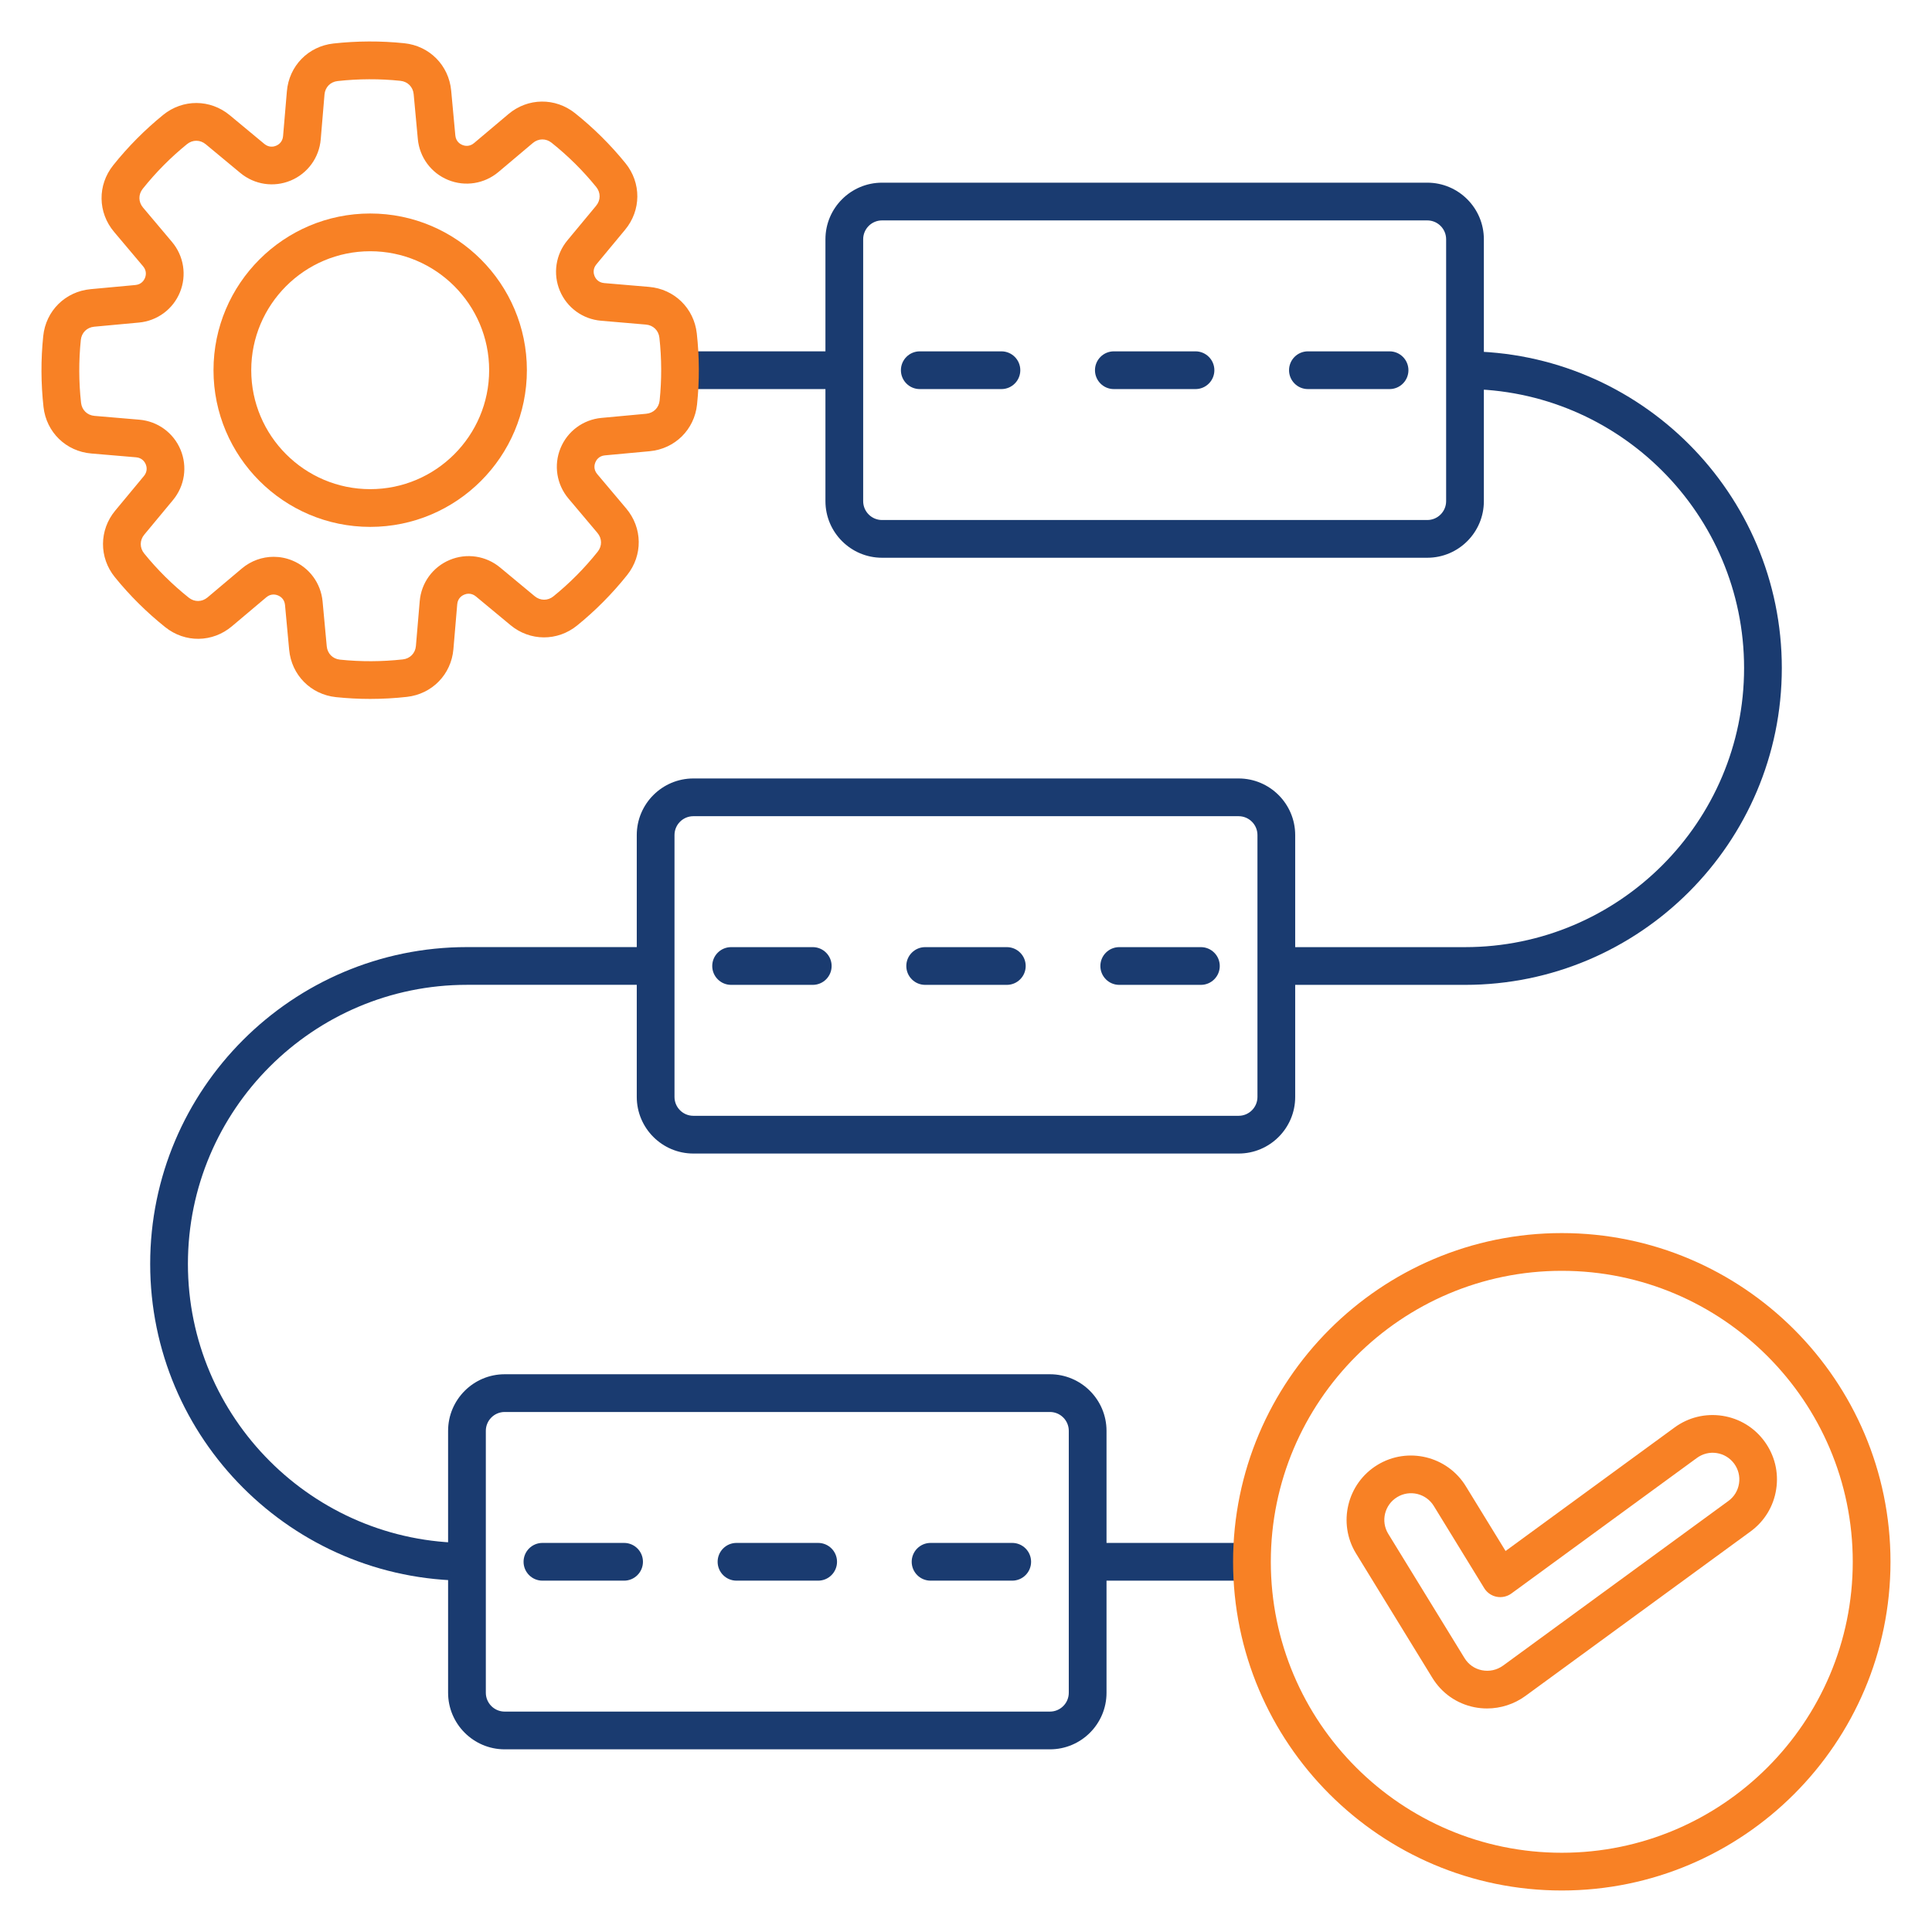 <svg id="Layer_1" enable-background="new 0 0 512 512" viewBox="0 0 512 512" xmlns="http://www.w3.org/2000/svg"><g><g><path d="m180.22 93.11h43.54v10h-43.54z" fill="#1a3b70"/></g><g><path d="m328.25 305.7h-144.5c-8.27 0-15-6.73-15-15v-69.4c0-8.27 6.73-15 15-15h144.49c8.27 0 15 6.73 15 15v69.4c.01 8.27-6.72 15-14.99 15zm-144.5-89.4c-2.76 0-5 2.24-5 5v69.4c0 2.76 2.24 5 5 5h144.49c2.76 0 5-2.24 5-5v-69.4c0-2.76-2.24-5-5-5z" fill="#1a3b70"/></g><g><path d="m318.25 261h-21.64c-2.76 0-5-2.24-5-5s2.24-5 5-5h21.64c2.76 0 5 2.24 5 5s-2.24 5-5 5z" fill="#1a3b70"/></g><g><path d="m266.82 261h-21.64c-2.76 0-5-2.24-5-5s2.24-5 5-5h21.64c2.76 0 5 2.24 5 5s-2.24 5-5 5z" fill="#1a3b70"/></g><g><path d="m215.39 261h-21.64c-2.76 0-5-2.24-5-5s2.24-5 5-5h21.64c2.76 0 5 2.24 5 5s-2.24 5-5 5z" fill="#1a3b70"/></g><g><path d="m378.25 147.81h-144.5c-8.27 0-15-6.73-15-15v-69.4c0-8.27 6.73-15 15-15h144.49c8.27 0 15 6.73 15 15v69.4c.01 8.27-6.72 15-14.99 15zm-144.5-89.4c-2.76 0-5 2.24-5 5v69.4c0 2.76 2.24 5 5 5h144.49c2.76 0 5-2.24 5-5v-69.4c0-2.76-2.24-5-5-5z" fill="#1a3b70"/></g><g><path d="m368.25 103.11h-21.64c-2.76 0-5-2.24-5-5s2.24-5 5-5h21.64c2.76 0 5 2.24 5 5s-2.24 5-5 5z" fill="#1a3b70"/></g><g><path d="m316.82 103.11h-21.64c-2.76 0-5-2.24-5-5s2.24-5 5-5h21.64c2.76 0 5 2.24 5 5s-2.24 5-5 5z" fill="#1a3b70"/></g><g><path d="m265.39 103.11h-21.64c-2.76 0-5-2.24-5-5s2.24-5 5-5h21.64c2.76 0 5 2.24 5 5s-2.24 5-5 5z" fill="#1a3b70"/></g><g><path d="m388.25 261h-50v-10h50c40.77 0 73.95-33.17 73.95-73.95 0-40.77-33.17-73.95-73.95-73.95v-10c46.29 0 83.95 37.66 83.95 83.95-.01 46.29-37.67 83.95-83.95 83.95z" fill="#1a3b70"/></g><g><path d="m123.75 418.89c-46.29 0-83.95-37.66-83.95-83.95s37.66-83.95 83.95-83.95h50v10h-50c-40.77 0-73.95 33.17-73.95 73.95 0 40.77 33.17 73.95 73.95 73.95z" fill="#1a3b70"/></g><g><path d="m278.25 463.59h-144.5c-8.27 0-15-6.73-15-15v-69.4c0-8.27 6.73-15 15-15h144.49c8.27 0 15 6.73 15 15v69.4c.01 8.27-6.72 15-14.99 15zm-144.5-89.4c-2.76 0-5 2.24-5 5v69.4c0 2.76 2.24 5 5 5h144.49c2.76 0 5-2.24 5-5v-69.4c0-2.76-2.24-5-5-5z" fill="#1a3b70"/></g><g><path d="m268.25 418.89h-21.64c-2.76 0-5-2.24-5-5s2.24-5 5-5h21.64c2.76 0 5 2.24 5 5s-2.24 5-5 5z" fill="#1a3b70"/></g><g><path d="m216.82 418.89h-21.64c-2.76 0-5-2.24-5-5s2.24-5 5-5h21.64c2.76 0 5 2.24 5 5s-2.24 5-5 5z" fill="#1a3b70"/></g><g><path d="m165.39 418.89h-21.64c-2.76 0-5-2.24-5-5s2.24-5 5-5h21.64c2.76 0 5 2.24 5 5s-2.24 5-5 5z" fill="#1a3b70"/></g><g><path d="m288.25 408.89h43.54v10h-43.54z" fill="#1a3b70"/></g><g><path d="m98.11 185.22c-3.03 0-6.05-.16-9.06-.47-6.69-.7-11.8-5.86-12.42-12.56l-1.1-11.87c-.15-1.66-1.35-2.32-1.86-2.53s-1.83-.58-3.1.5l-9.11 7.68c-5.14 4.34-12.4 4.44-17.66.24-4.9-3.91-9.4-8.37-13.35-13.24-4.24-5.22-4.2-12.49.09-17.66l7.61-9.17c1.06-1.28.69-2.6.47-3.11s-.89-1.7-2.55-1.84l-11.88-1.01c-6.71-.57-11.91-5.64-12.66-12.33-.69-6.24-.72-12.56-.07-18.8.69-6.69 5.86-11.8 12.56-12.42l11.87-1.1c1.66-.15 2.32-1.35 2.53-1.86s.58-1.83-.5-3.1l-7.68-9.11c-4.34-5.14-4.44-12.4-.24-17.66 3.91-4.9 8.37-9.39 13.24-13.35 5.22-4.24 12.49-4.2 17.66.09l9.17 7.61c1.28 1.06 2.6.69 3.11.47.51-.21 1.7-.89 1.84-2.55l1.01-11.88c.57-6.71 5.64-11.91 12.33-12.66 6.24-.69 12.56-.72 18.79-.07 6.69.7 11.8 5.86 12.42 12.56l1.1 11.87c.15 1.66 1.35 2.32 1.86 2.53s1.83.58 3.1-.5l9.11-7.68c5.14-4.34 12.4-4.43 17.66-.24 4.9 3.91 9.4 8.37 13.35 13.24 4.24 5.22 4.2 12.49-.1 17.66l-7.61 9.17c-1.06 1.28-.68 2.6-.47 3.11s.89 1.7 2.55 1.84l11.88 1.01c6.71.57 11.91 5.64 12.66 12.33.69 6.24.72 12.56.07 18.8-.69 6.69-5.86 11.8-12.56 12.42l-11.87 1.1c-1.66.15-2.32 1.35-2.53 1.86s-.58 1.83.5 3.1l7.68 9.11c4.34 5.14 4.44 12.4.24 17.66-3.92 4.91-8.37 9.4-13.24 13.35-5.22 4.24-12.49 4.2-17.66-.09l-9.17-7.61c-1.28-1.06-2.6-.69-3.11-.47-.51.21-1.7.89-1.84 2.55l-1.01 11.88c-.57 6.71-5.64 11.91-12.33 12.66-3.21.36-6.46.54-9.72.54zm-25.59-37.66c1.66 0 3.34.32 4.94.98 4.5 1.84 7.58 6 8.03 10.86l1.1 11.87c.18 1.92 1.58 3.34 3.5 3.54 5.52.58 11.13.55 16.66-.06 1.91-.21 3.31-1.64 3.47-3.56l1.01-11.88c.41-4.86 3.46-9.04 7.94-10.92 4.49-1.88 9.61-1.11 13.36 2l9.17 7.61c1.48 1.23 3.48 1.24 4.97.03 4.32-3.5 8.26-7.48 11.73-11.83 1.2-1.5 1.17-3.5-.07-4.97l-7.68-9.11c-3.14-3.73-3.95-8.84-2.11-13.34s6-7.58 10.86-8.03l11.87-1.1c1.92-.18 3.34-1.58 3.54-3.5.57-5.52.55-11.13-.06-16.66-.21-1.91-1.65-3.31-3.56-3.47l-11.9-1.02c-4.86-.41-9.04-3.46-10.92-7.94-1.88-4.49-1.11-9.61 2-13.36l7.61-9.17c1.23-1.48 1.24-3.48.03-4.97-3.5-4.32-7.48-8.26-11.83-11.73-1.5-1.2-3.5-1.17-4.97.07l-9.11 7.68c-3.73 3.14-8.84 3.95-13.34 2.11s-7.58-6-8.03-10.86l-1.1-11.87c-.18-1.92-1.58-3.34-3.5-3.54-5.52-.58-11.13-.55-16.66.06-1.91.21-3.31 1.64-3.47 3.56l-1 11.88c-.41 4.86-3.46 9.04-7.94 10.92-4.49 1.88-9.6 1.11-13.36-2l-9.17-7.61c-1.48-1.23-3.48-1.24-4.97-.03-4.32 3.51-8.27 7.49-11.73 11.83-1.2 1.5-1.17 3.5.07 4.97l7.68 9.11c3.14 3.73 3.95 8.84 2.11 13.34s-6.01 7.58-10.86 8.03l-11.87 1.1c-1.92.18-3.34 1.58-3.54 3.5-.57 5.52-.55 11.13.06 16.66.21 1.91 1.65 3.31 3.56 3.47l11.88 1.01c4.86.41 9.04 3.46 10.92 7.94 1.88 4.49 1.11 9.61-2 13.36l-7.61 9.17c-1.23 1.48-1.24 3.48-.03 4.97 3.5 4.32 7.48 8.26 11.83 11.73 1.5 1.2 3.5 1.17 4.97-.07l9.11-7.68c2.41-2.02 5.39-3.08 8.41-3.08z" fill="#f88125"/></g><g><path d="m98.11 139.63c-22.9 0-41.53-18.63-41.53-41.53s18.63-41.52 41.53-41.52 41.52 18.63 41.52 41.52c0 22.91-18.62 41.53-41.52 41.53zm0-73.05c-17.38 0-31.53 14.14-31.53 31.52s14.14 31.53 31.53 31.53c17.38 0 31.52-14.14 31.52-31.53s-14.14-31.52-31.52-31.52z" fill="#f88125"/></g><g><path d="m413.89 501c-48.03 0-87.11-39.08-87.11-87.11s39.08-87.11 87.11-87.11 87.11 39.08 87.11 87.11-39.08 87.11-87.11 87.11zm0-164.22c-42.52 0-77.11 34.59-77.11 77.11s34.59 77.11 77.11 77.11 77.11-34.59 77.11-77.11-34.59-77.11-77.11-77.11z" fill="#f88125"/></g><g><path d="m394.08 452.76c-1.12 0-2.25-.11-3.36-.33-4.69-.95-8.66-3.73-11.16-7.83l-20.2-32.92s0-.01-.01-.01c-4.9-8.03-2.35-18.55 5.68-23.45s18.55-2.35 23.45 5.68l10.51 17.13 44.78-32.73c3.67-2.69 8.18-3.79 12.68-3.1s8.47 3.1 11.16 6.78 3.8 8.18 3.1 12.69c-.69 4.51-3.1 8.47-6.78 11.17l-59.74 43.65c-2.96 2.14-6.52 3.27-10.11 3.27zm-26.19-46.3 20.21 32.93c1.04 1.71 2.67 2.85 4.61 3.24 1.98.4 3.98-.04 5.64-1.24l59.71-43.63c1.52-1.11 2.51-2.75 2.8-4.62.29-1.86-.17-3.73-1.28-5.25-1.12-1.52-2.76-2.52-4.62-2.81s-3.73.17-5.25 1.28l-49.17 35.93c-1.13.82-2.55 1.14-3.92.87s-2.56-1.1-3.29-2.29l-13.35-21.76c-2.03-3.33-6.39-4.39-9.71-2.36-3.35 2.03-4.41 6.38-2.38 9.71z" fill="#f88125"/></g></g></svg>